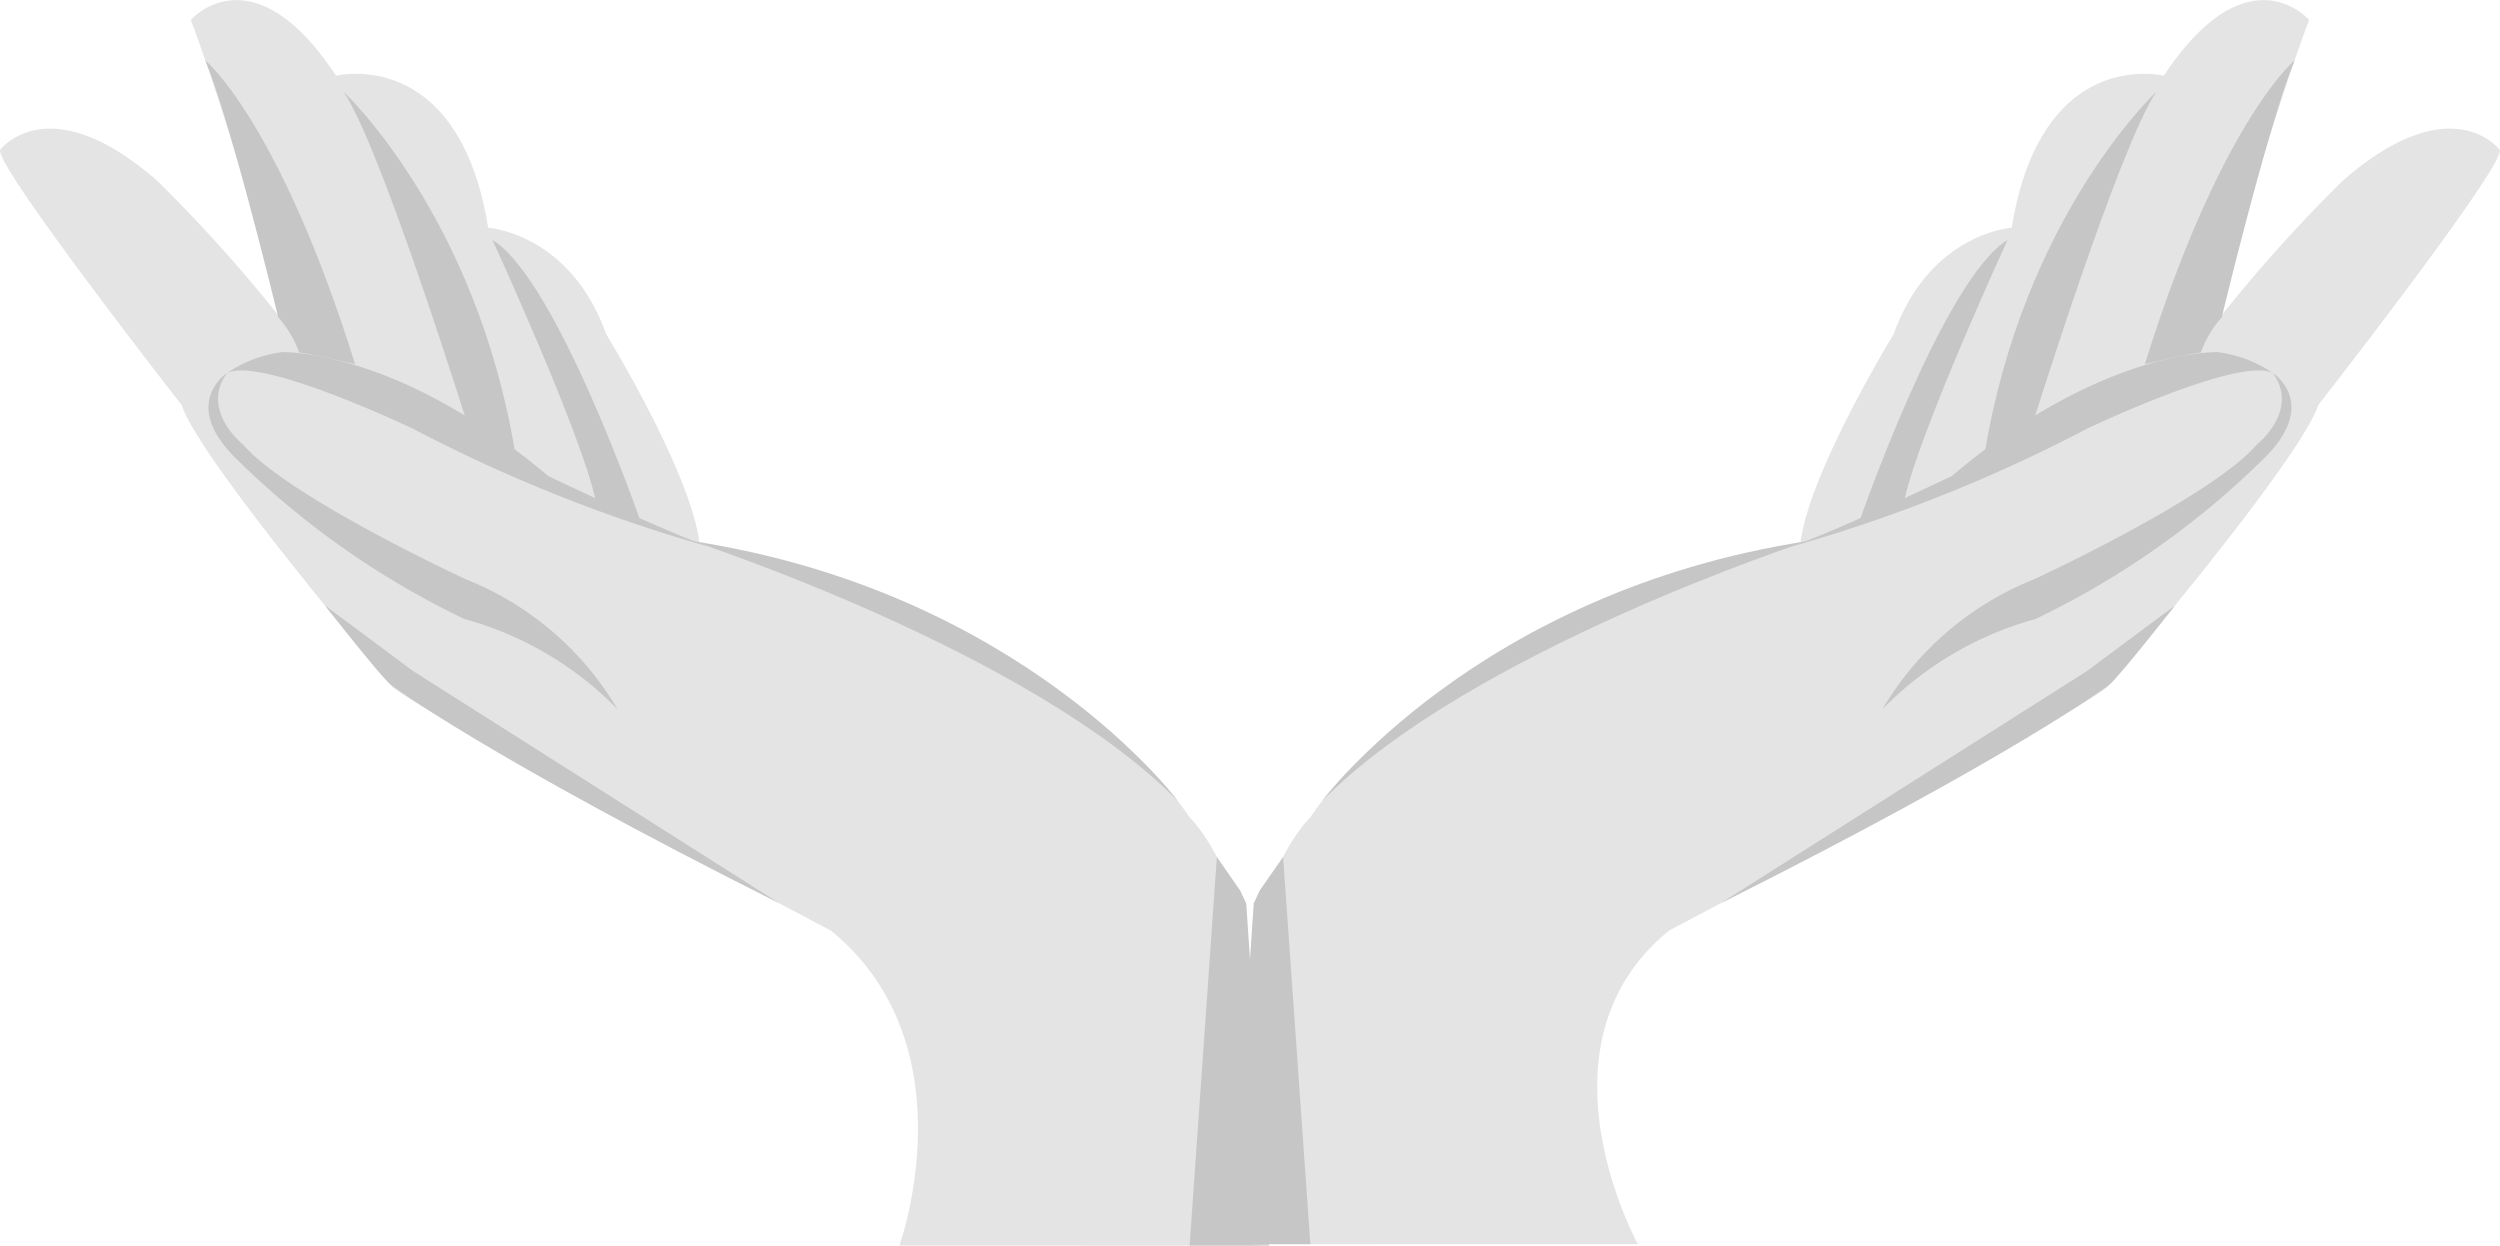 <svg xmlns="http://www.w3.org/2000/svg" width="87.641" height="43.665" viewBox="0 0 87.641 43.665">
  <g id="Group_51" data-name="Group 51" transform="translate(-168.288 -40.291)">
    <path id="Path_223" data-name="Path 223" d="M199.817,83.956s2.537-7.012-2.4-11.041c0,0-13.33-7.019-15.359-8.53,0,0-6.765-7.938-7.4-9.893,0,0-6.525-8.352-6.366-8.945,0,0,1.67-2.251,5.49,1.066a52.441,52.441,0,0,1,4.457,4.977s-1.671-6.339-3.261-10.6c0,0,2.148-2.488,5.092,1.955,0,0,4.3-1.067,5.332,5.331,0,0,2.865.178,4.138,3.731,0,0,2.945,4.8,3.264,7.287,0,0,13.051,3.437,17.191,9.657,0,0,1.353,1.243,2.069,4.621,0,0,.292,8.848.452,10.389Z" fill="#e4e4e4"/>
    <path id="Path_224" data-name="Path 224" d="M189.938,69.646a10.819,10.819,0,0,0-5.332-4.562s-6.208-2.87-7.8-4.721c0,0-1.513-1.2-.557-2.506,0,0-1.593,1.022.2,2.887a29.622,29.622,0,0,0,8.118,5.738A11.9,11.9,0,0,1,189.938,69.646Z" transform="translate(0 -4.491)" fill="#c7c6c6"/>
    <path id="Path_225" data-name="Path 225" d="M175.484,43.134s2.588,2.126,5.252,10.65c0,0-1.591-.372-1.959-.406a3.78,3.78,0,0,0-.737-1.24S176.391,45.3,175.484,43.134Z" transform="translate(0 -0.727)" fill="#c7c6c6"/>
    <path id="Path_226" data-name="Path 226" d="M180.328,44.606s4.656,4.326,6.029,12.707l-1.632-.889S181.642,46.516,180.328,44.606Z" transform="translate(0 -1.103)" fill="#c7c6c6"/>
    <path id="Path_227" data-name="Path 227" d="M185.551,51.59s3.07,6.678,3.607,9.077c0,0,1.258.652,1.615.875C190.773,61.542,187.819,52.974,185.551,51.59Z" transform="translate(0 -2.888)" fill="#c7c6c6"/>
    <path id="Path_228" data-name="Path 228" d="M192.565,65.775s11.9,3.88,17.012,9.109C209.577,74.884,204.145,67.553,192.565,65.775Z" transform="translate(0 -6.515)" fill="#c7c6c6"/>
    <path id="Path_229" data-name="Path 229" d="M179.682,68.81s1.925,2.462,2.3,2.776c0,0,3.3,2.489,13.639,7.669l-12.853-8.149Z" transform="translate(0 -7.291)" fill="#c7c6c6"/>
    <path id="Path_230" data-name="Path 230" d="M211.977,82.284l.8,11.99h-2.785l.955-13.622.813,1.17Z" transform="translate(0 -10.318)" fill="#c7c6c6"/>
    <path id="Path_231" data-name="Path 231" d="M178.18,56.875s4.023-.138,9.326,4.343c0,0,3.881,1.859,5.635,2.479a54.183,54.183,0,0,1-10.373-4.136s-5.326-2.547-6.518-1.955A4.437,4.437,0,0,1,178.18,56.875Z" transform="translate(0 -4.239)" fill="#c7c6c6"/>
    <path id="Path_232" data-name="Path 232" d="M230.707,83.906s-3.844-6.962,1.09-10.991c0,0,13.33-7.019,15.359-8.53,0,0,6.766-7.938,7.4-9.893,0,0,6.525-8.352,6.367-8.945,0,0-1.672-2.251-5.492,1.066a52.579,52.579,0,0,0-4.457,4.977s1.671-6.339,3.263-10.6c0,0-2.148-2.488-5.093,1.955,0,0-4.3-1.067-5.332,5.331,0,0-2.866.178-4.139,3.731,0,0-2.944,4.8-3.264,7.287,0,0-13.051,3.437-17.19,9.657,0,0-1.353,1.243-2.07,4.621,0,0,.159,8.8,0,10.339Z" transform="translate(-5)" fill="#e4e4e4"/>
    <path id="Path_233" data-name="Path 233" d="M239.277,69.646a10.831,10.831,0,0,1,5.332-4.562s6.209-2.87,7.8-4.721c0,0,1.512-1.2.555-2.506,0,0,1.594,1.022-.2,2.887a29.641,29.641,0,0,1-8.118,5.738A11.9,11.9,0,0,0,239.277,69.646Z" transform="translate(-5 -4.491)" fill="#c7c6c6"/>
    <path id="Path_234" data-name="Path 234" d="M253.731,43.134s-2.586,2.126-5.252,10.65c0,0,1.591-.372,1.961-.406a3.789,3.789,0,0,1,.736-1.24S252.826,45.3,253.731,43.134Z" transform="translate(-5 -0.727)" fill="#c7c6c6"/>
    <path id="Path_235" data-name="Path 235" d="M248.887,44.606s-4.655,4.326-6.028,12.707l1.631-.889S247.574,46.516,248.887,44.606Z" transform="translate(-5 -1.103)" fill="#c7c6c6"/>
    <path id="Path_236" data-name="Path 236" d="M243.666,51.59s-3.072,6.678-3.607,9.077c0,0-1.26.652-1.618.875C238.441,61.542,241.4,52.974,243.666,51.59Z" transform="translate(-5 -2.888)" fill="#c7c6c6"/>
    <path id="Path_237" data-name="Path 237" d="M236.651,65.775s-11.9,3.88-17.012,9.109C219.639,74.884,225.071,67.553,236.651,65.775Z" transform="translate(-5 -6.515)" fill="#c7c6c6"/>
    <path id="Path_238" data-name="Path 238" d="M249.535,68.81s-1.926,2.462-2.3,2.776c0,0-3.3,2.489-13.638,7.669l12.853-8.149Z" transform="translate(-5 -7.291)" fill="#c7c6c6"/>
    <path id="Path_239" data-name="Path 239" d="M217.239,82.278l-.8,11.946h2.785l-.955-13.572-.814,1.165Z" transform="translate(-5 -10.318)" fill="#c7c6c6"/>
    <path id="Path_240" data-name="Path 240" d="M251.035,56.875s-4.023-.138-9.324,4.343c0,0-3.883,1.859-5.635,2.479a54.165,54.165,0,0,0,10.371-4.136s5.326-2.547,6.518-1.955A4.422,4.422,0,0,0,251.035,56.875Z" transform="translate(-5 -4.239)" fill="#c7c6c6"/>
  </g>
</svg>
